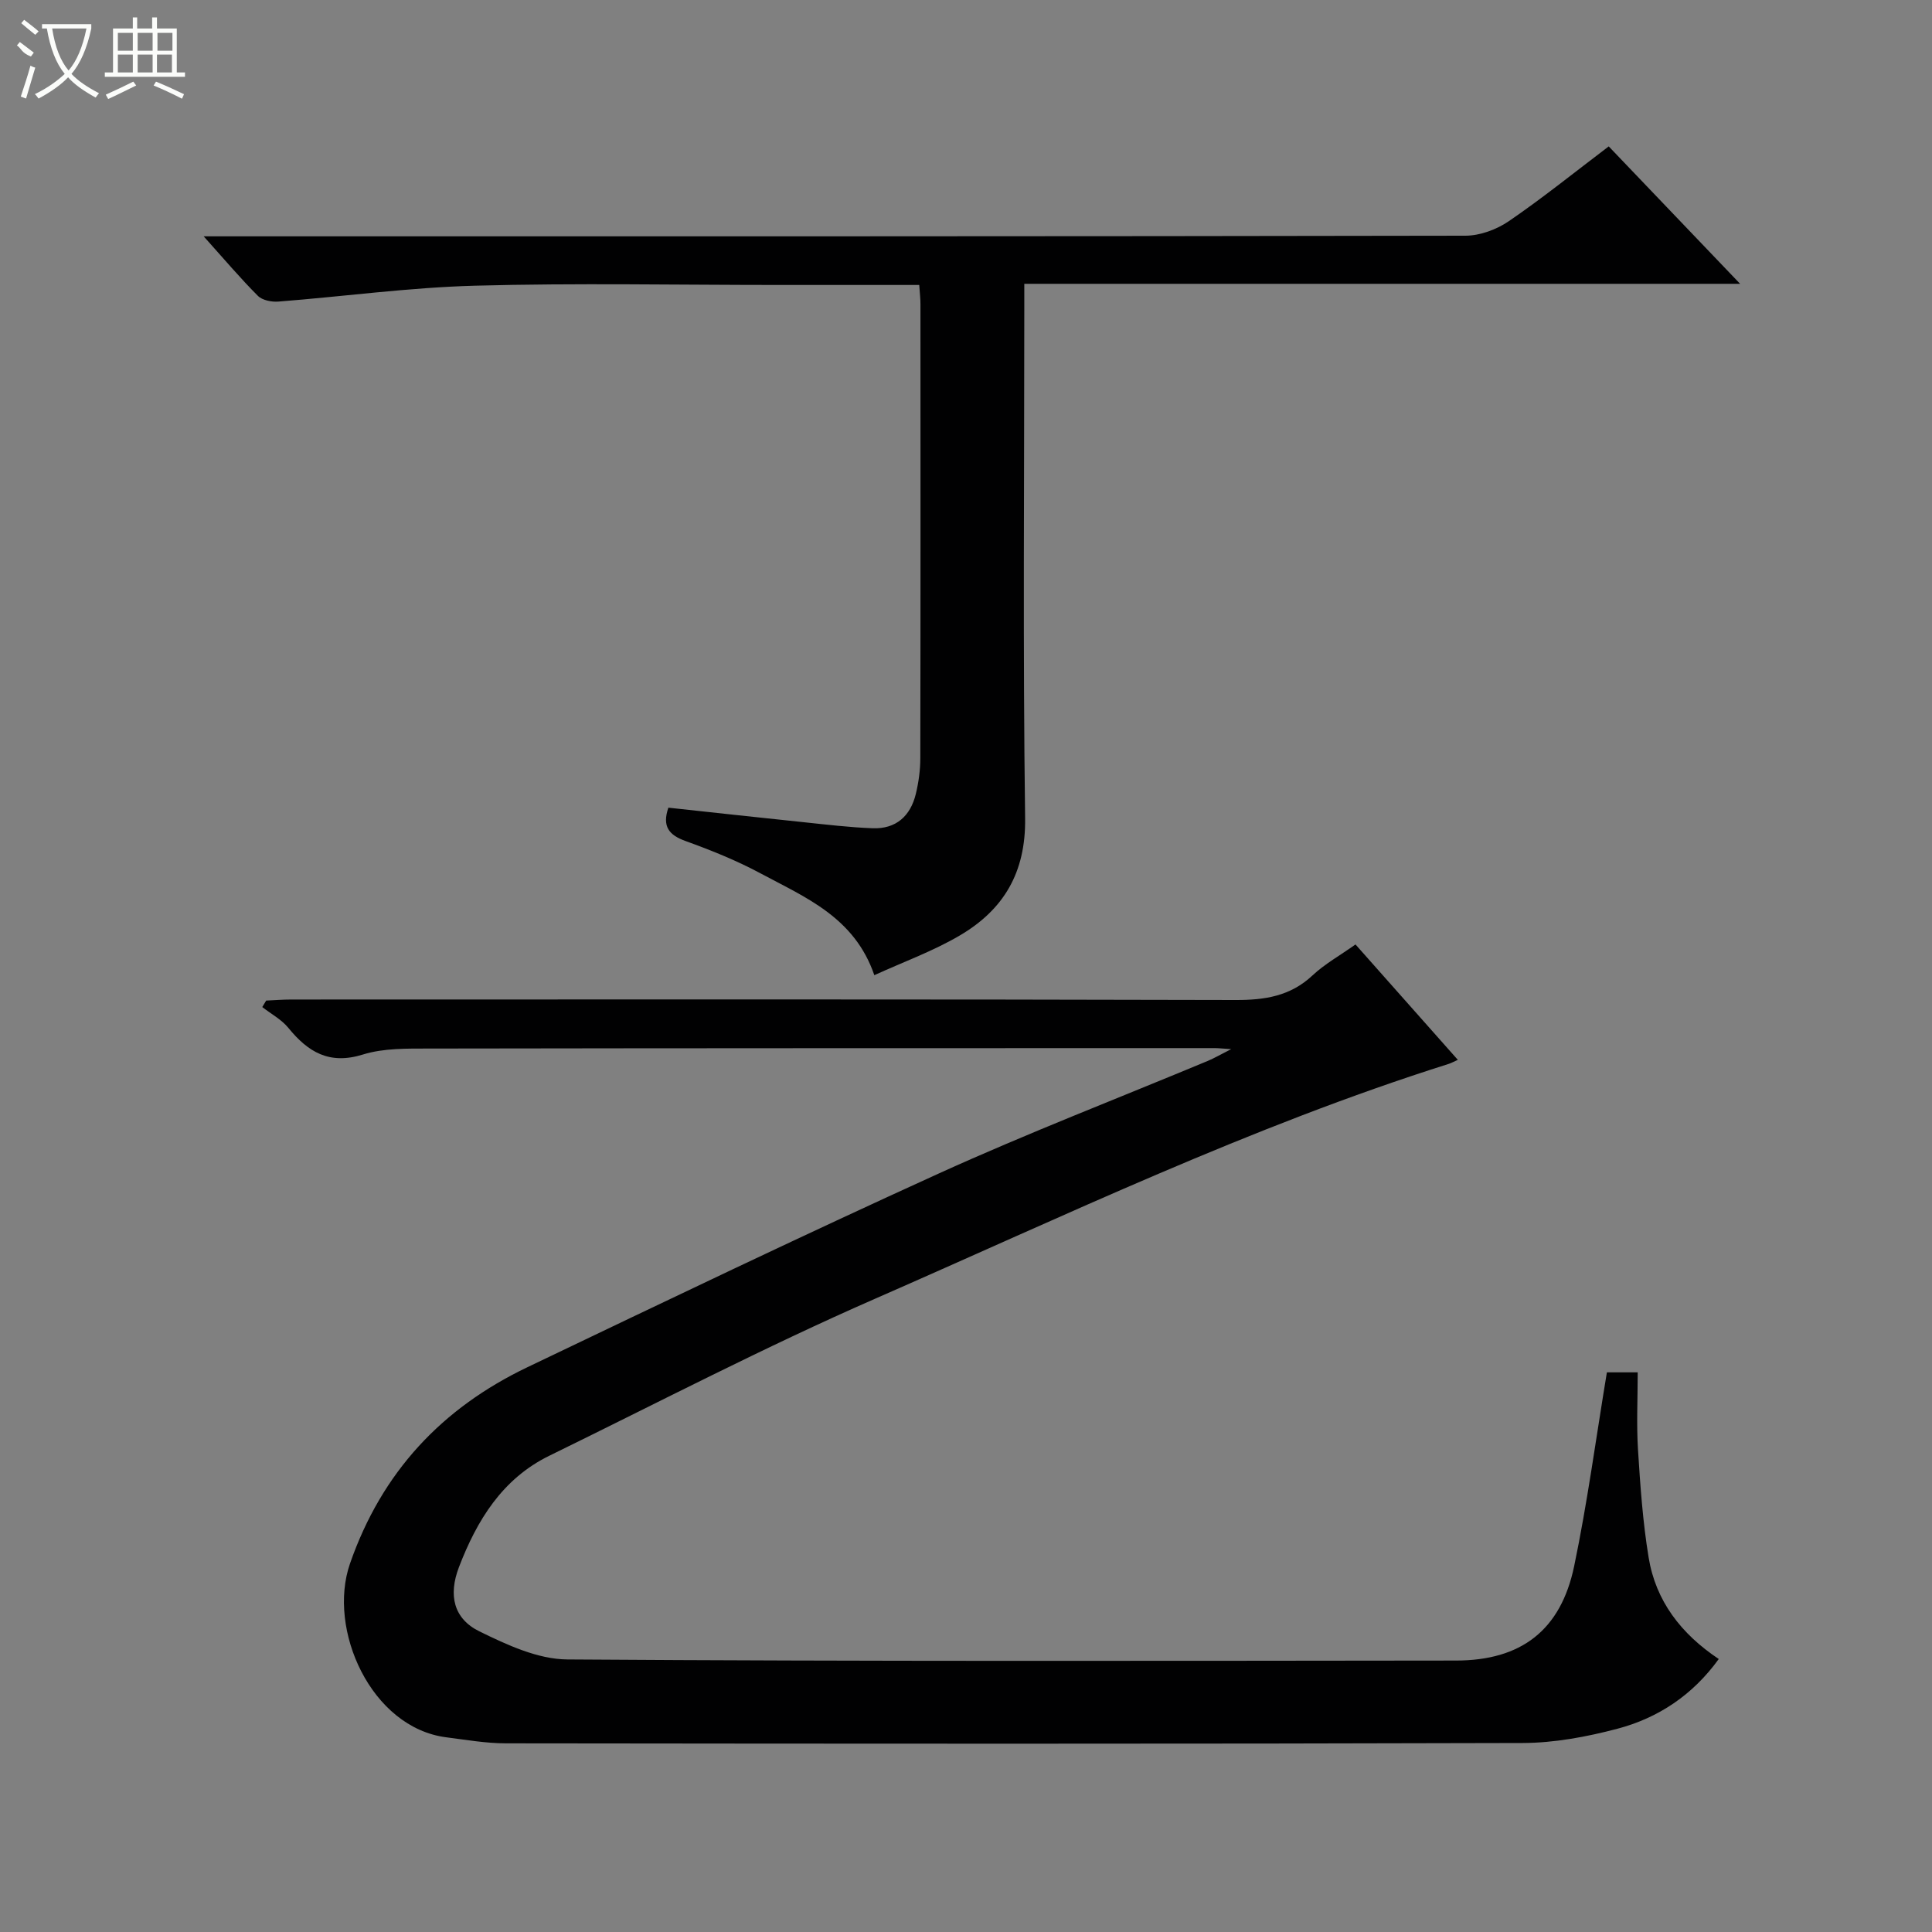 <svg enable-background="new 0 0 400 400" viewBox="0 0 400 400" xmlns="http://www.w3.org/2000/svg"><rect x="0" y="0" width="400" height="400" fill="#808080" stroke="none"/><path d="m332.69 284.13h6.38c0 5.47-.27 10.77.06 16.03.47 7.45.99 14.94 2.2 22.3 1.47 8.98 6.69 15.8 14.52 21.02-5.39 7.46-12.52 12.2-20.99 14.44-6.37 1.68-13.07 2.93-19.62 2.95-70.16.21-140.32.15-210.48.07-4.13 0-8.26-.73-12.37-1.25-15.54-1.99-24.68-22.31-19.92-35.99 6.59-18.93 19.01-32.16 36.74-40.64 28.32-13.55 56.64-27.14 85.22-40.13 18.3-8.31 37.08-15.55 55.63-23.28 1.31-.55 2.54-1.27 4.85-2.44-1.93-.12-2.68-.21-3.43-.21-54.16.01-108.32 0-162.49.09-4.64.01-9.53-.11-13.86 1.24-6.95 2.16-11.34-.5-15.43-5.52-1.42-1.74-3.58-2.89-5.4-4.31.27-.45.54-.89.81-1.34 1.73-.08 3.46-.22 5.19-.22 65.16-.01 130.32-.08 195.48.1 6.1.02 11.37-.79 15.97-5.1 2.52-2.36 5.63-4.09 8.89-6.4 7 7.89 13.91 15.68 21.19 23.89-.88.39-1.37.67-1.9.84-40.96 12.94-79.64 31.51-118.87 48.67-22.81 9.98-44.94 21.51-67.32 32.45-9.74 4.76-15 13.37-18.72 23.07-2.22 5.8-1.12 10.67 4.24 13.3 5.69 2.79 12.09 5.77 18.2 5.81 61.32.42 122.65.29 183.98.23 13.49-.01 21.69-6.25 24.47-19.53 2.74-13.13 4.51-26.46 6.78-40.14z" fill="#010102"/><path d="m190.32 59c-10.03 0-19.52 0-29.01 0-21 0-42-.42-62.99.15-13.58.37-27.12 2.23-40.69 3.29-1.4.11-3.33-.27-4.24-1.19-3.61-3.61-6.92-7.53-11.22-12.32h6.78c84.82 0 169.64.03 254.46-.13 3.02-.01 6.45-1.28 8.98-3.01 6.98-4.77 13.57-10.1 20.68-15.48 9 9.42 17.8 18.61 27.2 28.45-49.67 0-98.54 0-148.2 0v5.19c0 35.16-.3 70.33.17 105.48.15 11.23-4.45 18.91-13.51 24.24-5.52 3.25-11.64 5.46-17.71 8.23-4.11-12-14.27-16.09-23.52-21.06-4.95-2.66-10.23-4.79-15.53-6.7-3.48-1.25-4.92-3.02-3.59-6.92 9.26 1 18.59 2.03 27.93 3 4.78.5 9.57 1.08 14.37 1.26 4.82.18 7.82-2.52 8.93-7.1.58-2.4.93-4.93.93-7.4.06-31.33.04-62.66.03-93.98.01-1.13-.14-2.27-.25-4z" fill="#010102"/><g fill="#fbfcfa"><path d="m6.4 11.7c-2-.8-1.9-1.6-2.9-2.3l.6-.7c.9.7 1.9 1.4 2.9 2.2zm-2.1 8.3c.7-2.1 1.4-4.2 2-6.4.2.1.6.3 1 .4-.7 2.3-1.3 4.4-1.9 6.4zm3-12.8c-1.1-.9-2.1-1.7-2.9-2.4l.6-.7c1 .8 2 1.5 3 2.4zm1.4-1.3v-.9h10.2v.9c-.9 4.2-2.3 7.3-4.1 9.4 1.3 1.4 3.2 2.7 5.7 4-.2.2-.4.5-.7.9-2.5-1.4-4.4-2.7-5.7-4.2-1.4 1.5-3.5 3-6.1 4.4 0 0 0 0-.1-.1-.3-.4-.5-.7-.7-.8 2.7-1.3 4.7-2.8 6.2-4.2-1.8-2.2-3-5.3-3.7-9.4zm9.2 0h-7.1c.6 3.8 1.7 6.7 3.4 8.7 1.7-2 2.9-4.8 3.7-8.7z"/><path d="m31.6 3.6h.9v2.3h4.1v9.1h1.7v.9h-16.6v-.9h1.7v-9.1h4.1v-2.3h.9v2.3h3.1v-2.3zm-4 13.3.6.8c-1.9.9-3.8 1.9-5.8 2.8-.2-.3-.3-.6-.5-.9 2-.9 3.9-1.8 5.7-2.7zm-3.2-10.1v3.7h3.1v-3.7zm0 4.5v3.7h3.1v-3.7zm4.1-4.5v3.7h3.1v-3.7zm0 4.5v3.7h3.1v-3.7zm9.1 9.1c-2.1-1.1-4.1-2-5.8-2.7l.5-.8c2.2.9 4.1 1.8 5.8 2.6l-.4.9zm-1.9-13.6h-3.1v3.7h3.1zm-3.2 4.5v3.7h3.1v-3.7z"/></g></svg>